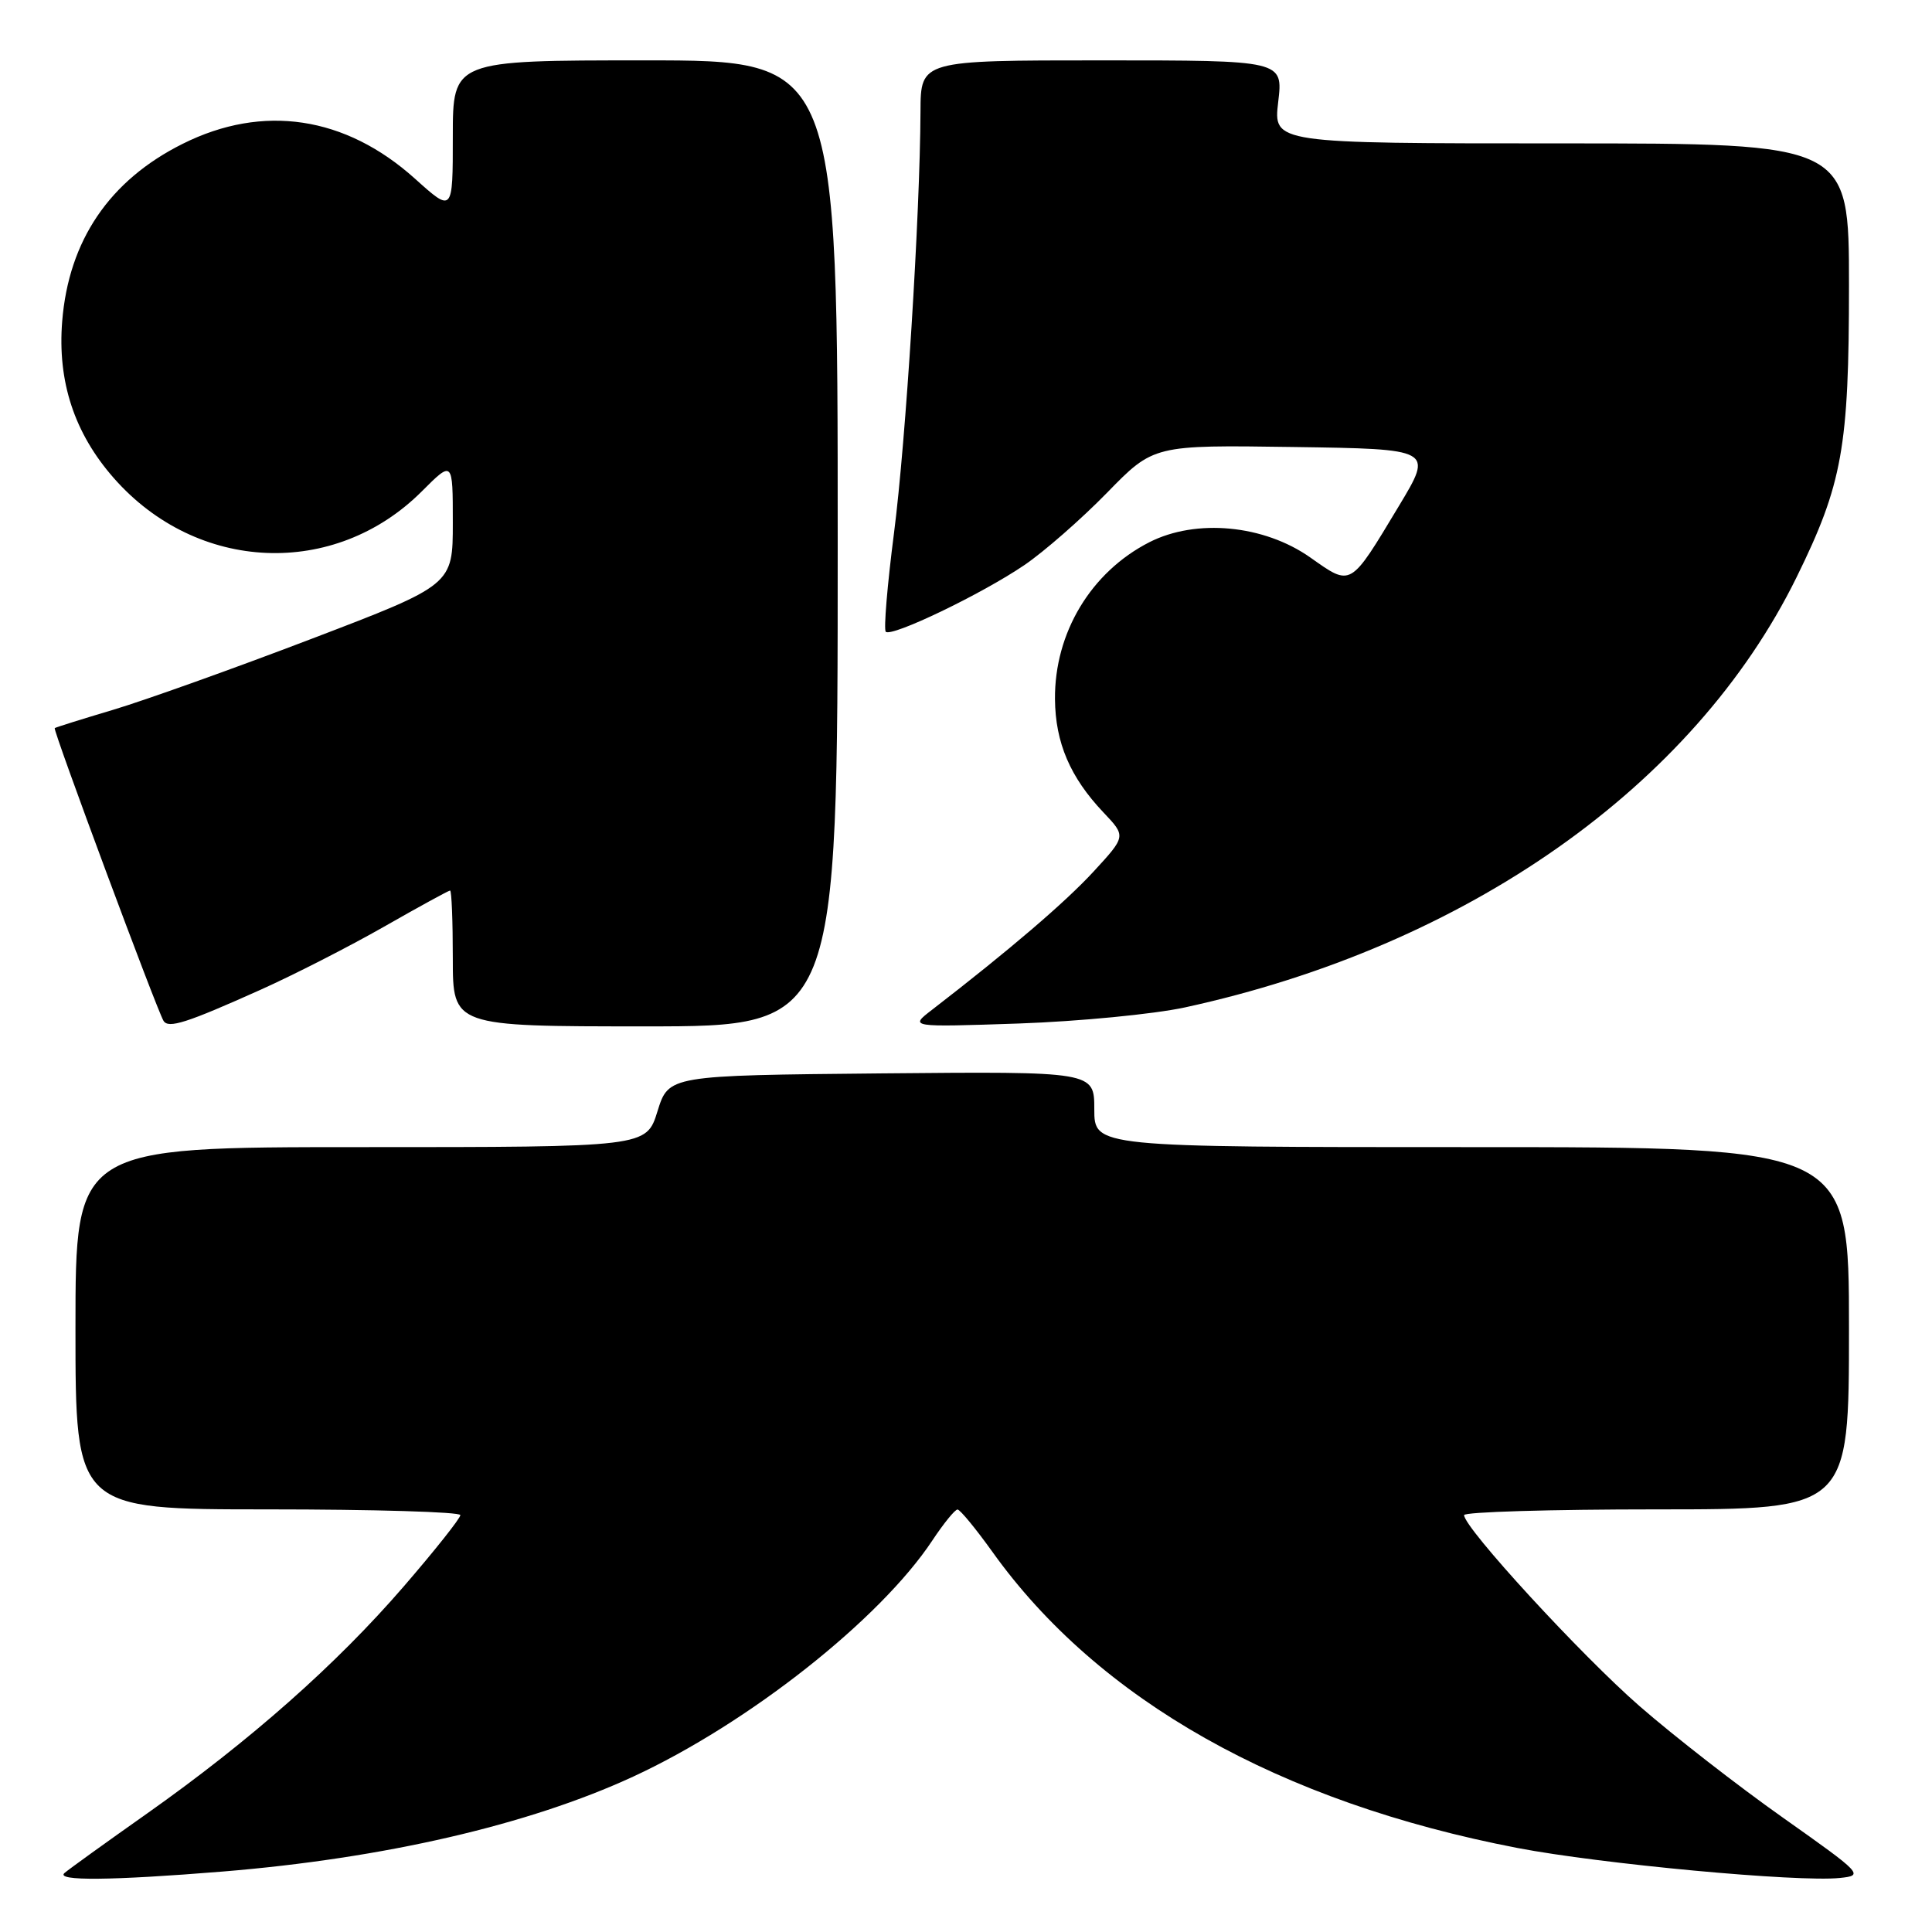 <?xml version="1.0" encoding="UTF-8" standalone="no"?>
<!DOCTYPE svg PUBLIC "-//W3C//DTD SVG 1.1//EN" "http://www.w3.org/Graphics/SVG/1.1/DTD/svg11.dtd" >
<svg xmlns="http://www.w3.org/2000/svg" xmlns:xlink="http://www.w3.org/1999/xlink" version="1.1" viewBox="0 0 256 256">
 <g >
 <path fill="currentColor"
d=" M 29.50 247.99 C 50.88 246.24 70.04 241.81 83.88 235.42 C 99.16 228.36 116.61 214.59 123.54 204.12 C 125.04 201.86 126.54 200.01 126.88 200.02 C 127.22 200.03 129.30 202.56 131.50 205.63 C 145.55 225.28 169.54 238.80 201.09 244.87 C 212.08 246.98 238.23 249.42 243.79 248.84 C 246.99 248.51 246.80 248.31 236.29 240.88 C 230.35 236.69 221.79 230.03 217.26 226.08 C 209.54 219.36 194.00 202.45 194.00 200.76 C 194.00 200.34 205.47 200.00 219.50 200.00 C 245.00 200.00 245.00 200.00 245.00 176.00 C 245.00 152.00 245.00 152.00 195.00 152.00 C 145.00 152.00 145.00 152.00 145.00 146.98 C 145.00 141.97 145.00 141.97 116.80 142.23 C 88.60 142.50 88.60 142.50 87.12 147.25 C 85.65 152.00 85.65 152.00 47.82 152.00 C 10.00 152.00 10.00 152.00 10.00 176.00 C 10.00 200.00 10.00 200.00 35.50 200.00 C 49.52 200.00 61.00 200.34 61.00 200.76 C 61.00 201.18 57.62 205.44 53.49 210.22 C 44.56 220.56 33.18 230.62 19.50 240.29 C 14.00 244.17 9.07 247.72 8.55 248.18 C 7.30 249.26 14.74 249.19 29.50 247.99 Z  M 34.50 131.16 C 38.90 129.19 46.28 125.42 50.89 122.79 C 55.51 120.15 59.45 118.00 59.64 118.00 C 59.84 118.00 60.00 122.05 60.00 127.00 C 60.00 136.00 60.00 136.00 85.50 136.00 C 111.00 136.00 111.00 136.00 111.00 72.00 C 111.00 8.00 111.00 8.00 85.50 8.00 C 60.00 8.00 60.00 8.00 60.00 18.09 C 60.00 28.19 60.00 28.19 54.99 23.68 C 45.76 15.38 34.84 13.74 24.20 19.06 C 14.50 23.90 9.10 31.87 8.24 42.58 C 7.60 50.57 9.86 57.42 15.09 63.36 C 26.11 75.89 44.34 76.66 55.90 65.10 C 60.00 61.00 60.00 61.00 60.00 69.25 C 60.00 77.50 60.00 77.50 41.25 84.66 C 30.94 88.60 19.12 92.82 15.00 94.05 C 10.88 95.28 7.39 96.37 7.25 96.48 C 6.98 96.69 20.80 133.87 21.67 135.27 C 22.32 136.32 24.74 135.54 34.50 131.16 Z  M 157.00 133.49 C 194.29 125.38 224.43 104.19 238.05 76.50 C 244.13 64.13 245.00 59.29 245.00 37.79 C 245.00 19.00 245.00 19.00 206.86 19.00 C 168.72 19.00 168.72 19.00 169.37 13.50 C 170.02 8.00 170.02 8.00 146.01 8.00 C 122.00 8.00 122.00 8.00 121.97 14.75 C 121.91 28.49 120.03 58.47 118.46 70.63 C 117.57 77.53 117.08 83.42 117.37 83.71 C 118.13 84.46 130.10 78.71 135.73 74.88 C 138.35 73.10 143.28 68.78 146.68 65.30 C 152.86 58.96 152.86 58.96 171.38 59.23 C 189.90 59.50 189.90 59.50 185.39 67.00 C 178.83 77.90 179.11 77.74 173.62 73.87 C 167.47 69.54 158.50 68.69 152.29 71.85 C 144.56 75.80 139.72 83.84 139.79 92.64 C 139.84 98.41 141.80 103.00 146.22 107.66 C 149.21 110.81 149.21 110.81 144.90 115.49 C 141.14 119.57 133.74 125.90 123.49 133.81 C 120.50 136.11 120.50 136.11 135.00 135.62 C 142.97 135.34 152.88 134.38 157.00 133.49 Z "/>
</g>
</svg>
